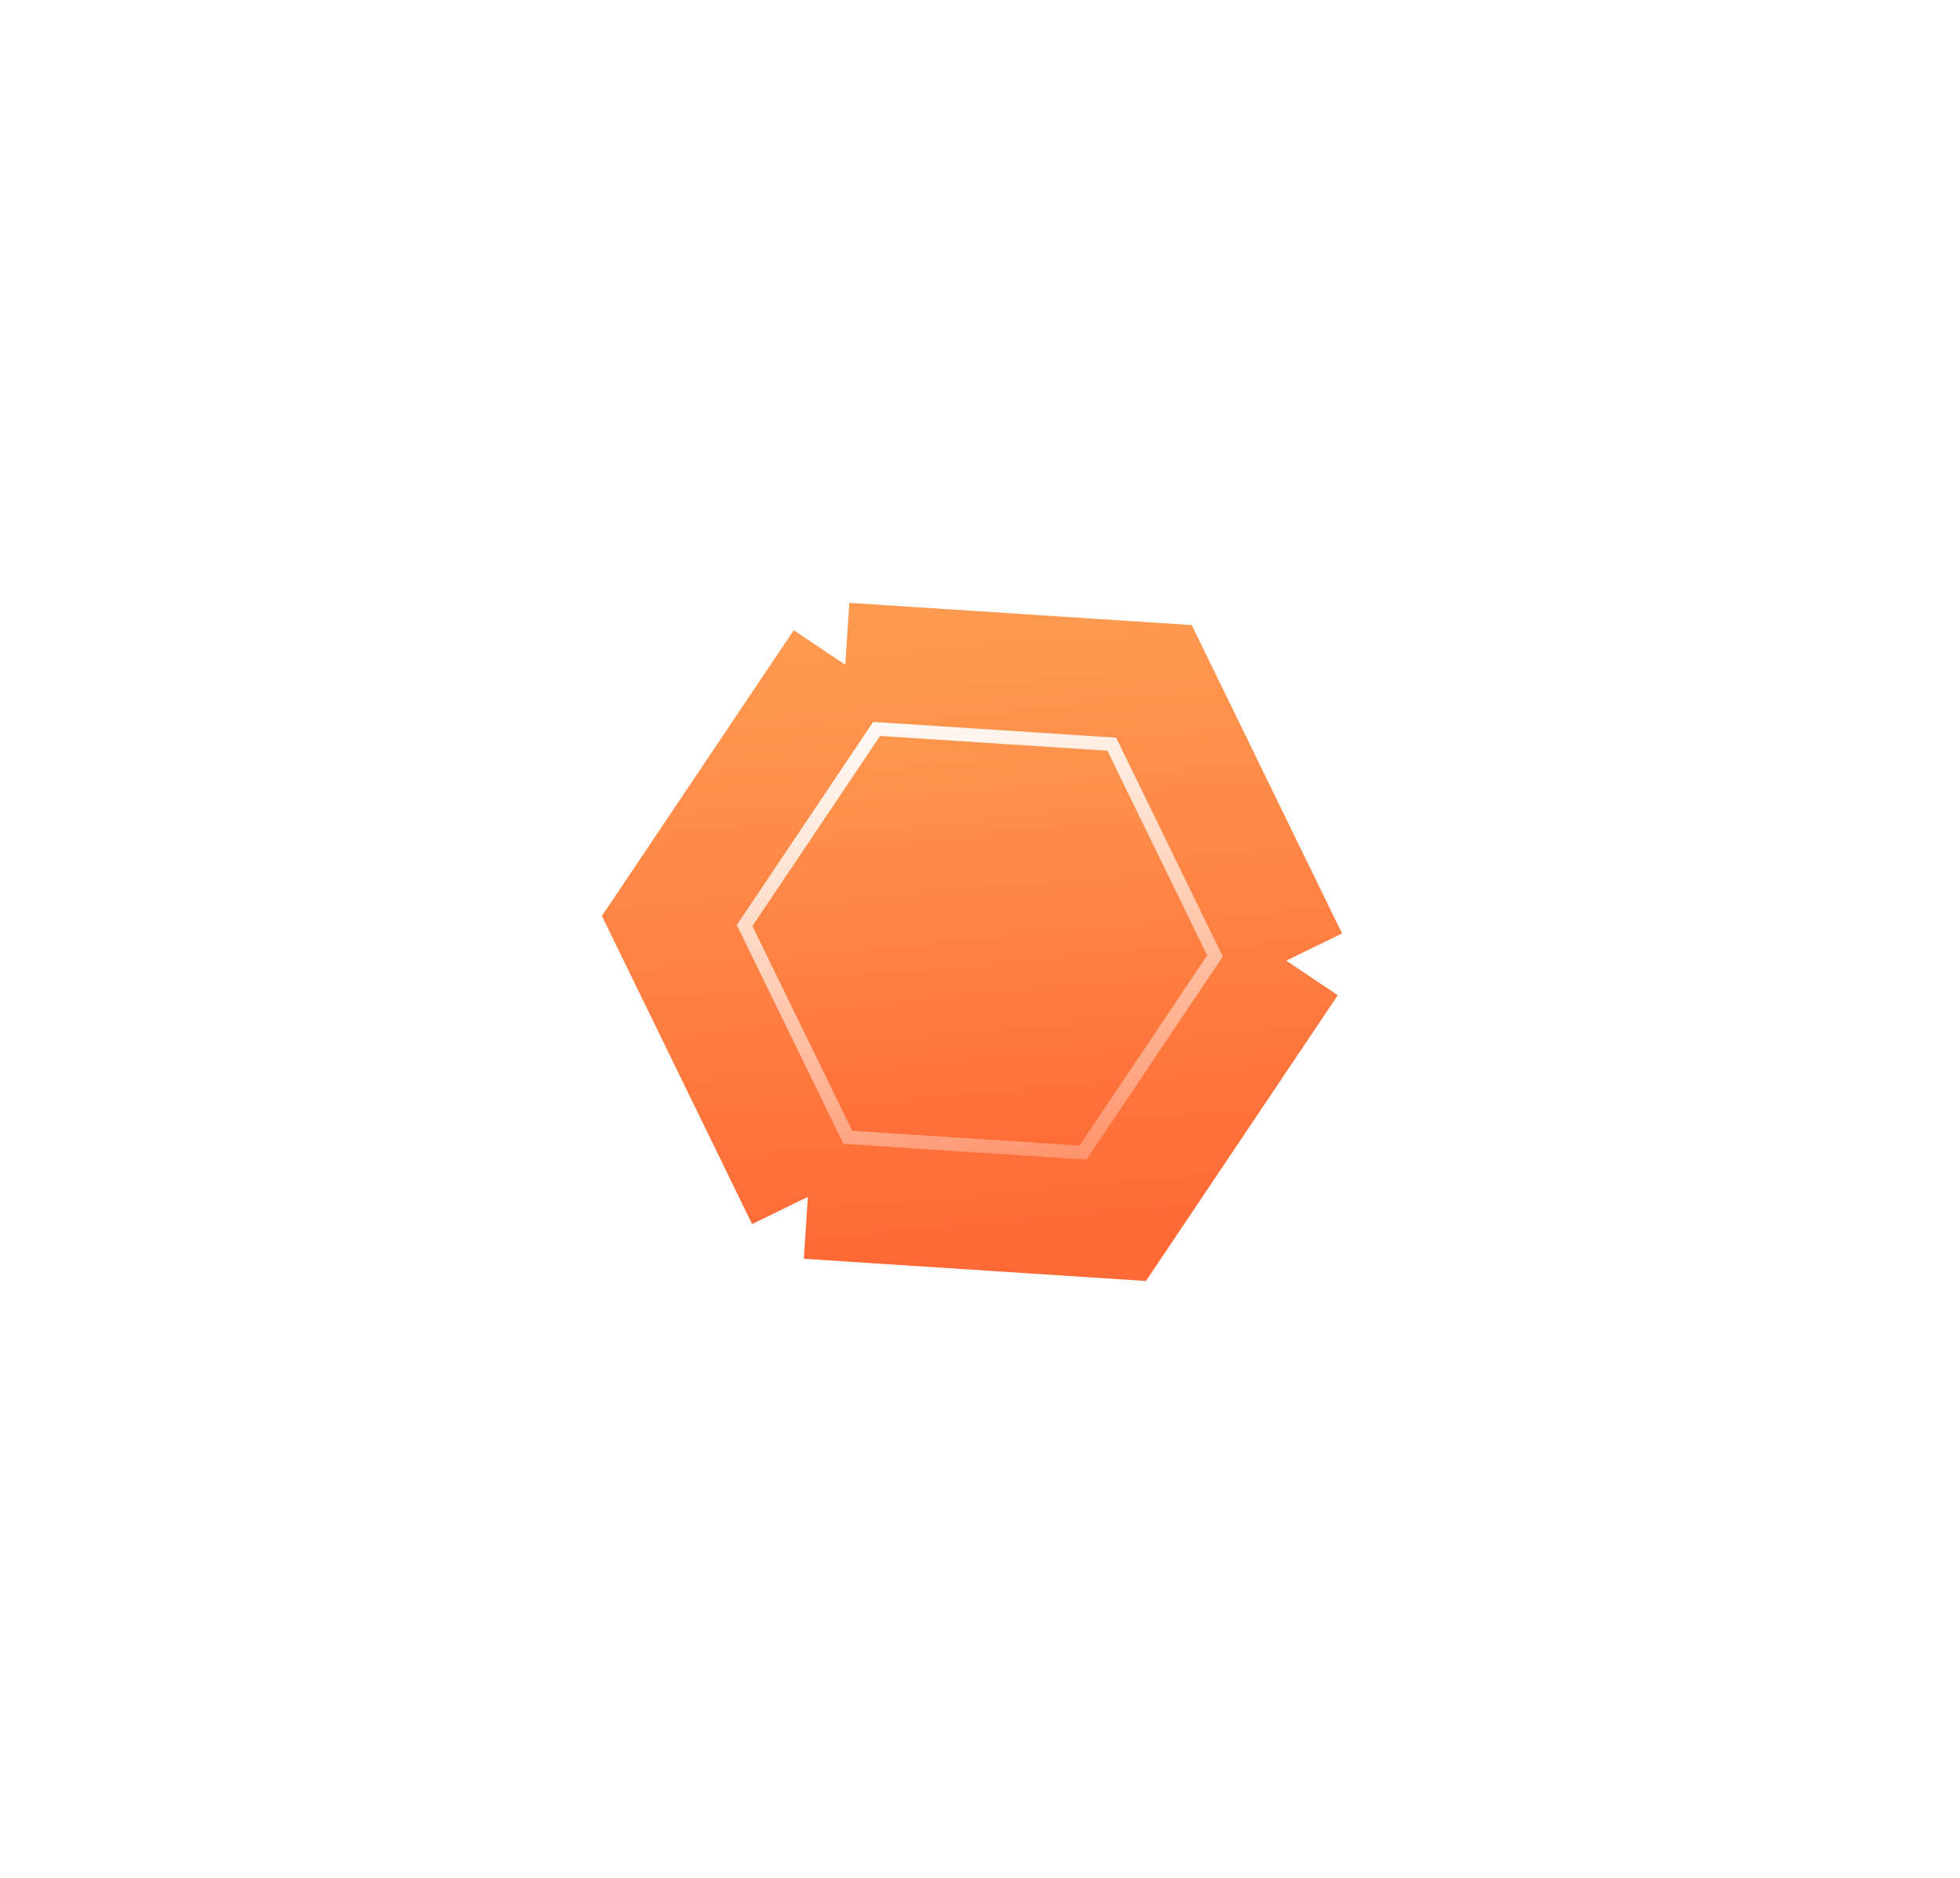 <svg width="289" height="277" viewBox="0 0 289 277" fill="none" xmlns="http://www.w3.org/2000/svg">
<g id="Group 1000004694">
<g id="Vector" filter="url(#filter0_f_0_3520)">
<path d="M189.659 141.682L169.824 100.974L124.636 98.041M189.659 141.682L164.306 179.457L119.118 176.524M189.659 141.682L144.471 138.749M119.118 176.524L99.283 135.816L124.636 98.041M119.118 176.524C124.068 169.148 127.931 163.392 131.794 157.636C135.657 151.881 139.52 146.125 144.471 138.749M124.636 98.041L144.471 138.749" stroke="url(#paint0_linear_0_3520)" stroke-width="18.3" stroke-miterlimit="10"/>
</g>
<g id="Vector_2" filter="url(#filter1_b_0_3520)">
<path d="M164.573 108.797L180.3 141.074L160.198 171.024L124.369 168.699L108.643 136.423L128.745 106.472L164.573 108.797Z" fill="url(#paint1_linear_0_3520)"/>
<path d="M129.255 107.507L163.929 109.758L179.149 140.994L159.688 169.989L125.014 167.739L109.794 136.502L129.255 107.507Z" stroke="url(#paint2_linear_0_3520)" stroke-width="2"/>
</g>
</g>
<defs>
<filter id="filter0_f_0_3520" x="0.751" y="0.569" width="287.44" height="276.359" filterUnits="userSpaceOnUse" color-interpolation-filters="sRGB">
<feFlood flood-opacity="0" result="BackgroundImageFix"/>
<feBlend mode="normal" in="SourceGraphic" in2="BackgroundImageFix" result="shape"/>
<feGaussianBlur stdDeviation="44" result="effect1_foregroundBlur_0_3520"/>
</filter>
<filter id="filter1_b_0_3520" x="68.643" y="66.472" width="151.656" height="144.552" filterUnits="userSpaceOnUse" color-interpolation-filters="sRGB">
<feFlood flood-opacity="0" result="BackgroundImageFix"/>
<feGaussianBlur in="BackgroundImageFix" stdDeviation="20"/>
<feComposite in2="SourceAlpha" operator="in" result="effect1_backgroundBlur_0_3520"/>
<feBlend mode="normal" in="SourceGraphic" in2="effect1_backgroundBlur_0_3520" result="shape"/>
</filter>
<linearGradient id="paint0_linear_0_3520" x1="144.135" y1="92.832" x2="152.207" y2="182.189" gradientUnits="userSpaceOnUse">
<stop stop-color="#FE9A50"/>
<stop offset="1" stop-color="#FE6A36"/>
</linearGradient>
<linearGradient id="paint1_linear_0_3520" x1="144.205" y1="102.341" x2="150.605" y2="173.191" gradientUnits="userSpaceOnUse">
<stop stop-color="#FE9A50"/>
<stop offset="1" stop-color="#FE6A36"/>
</linearGradient>
<linearGradient id="paint2_linear_0_3520" x1="139.273" y1="98.65" x2="158.396" y2="178.239" gradientUnits="userSpaceOnUse">
<stop stop-color="white"/>
<stop offset="1" stop-color="white" stop-opacity="0.2"/>
</linearGradient>
</defs>
</svg>

